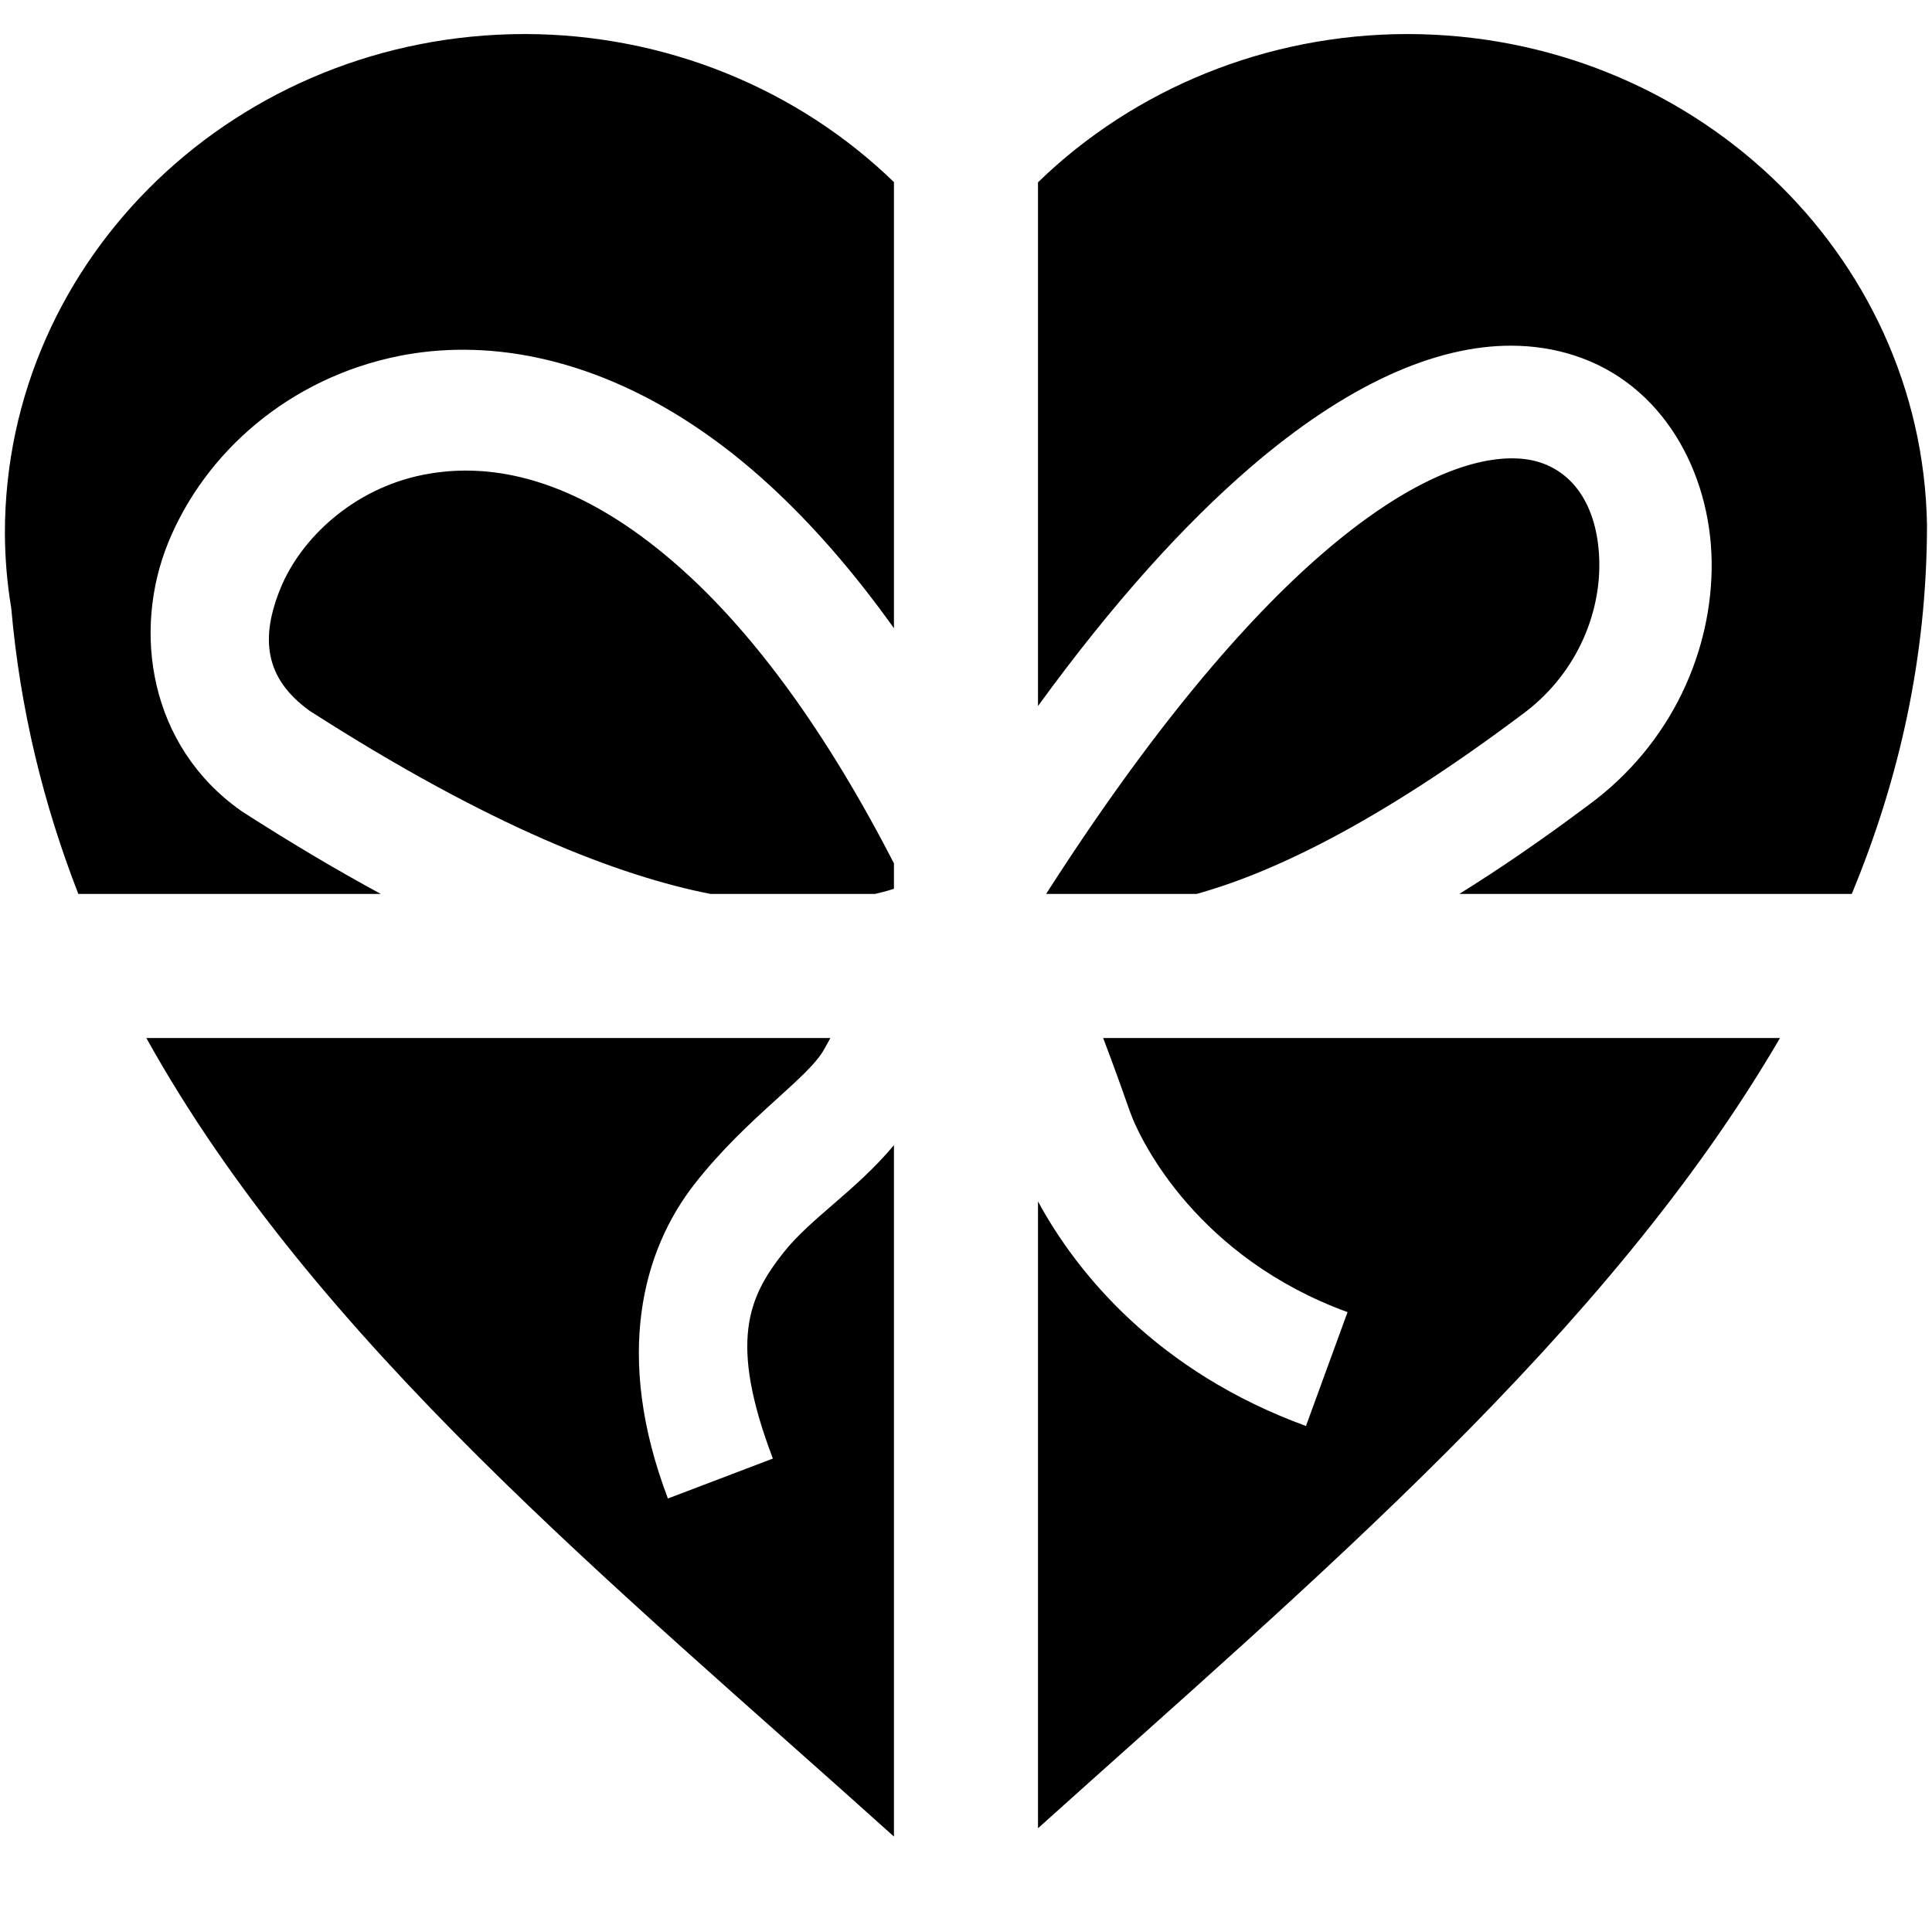 <?xml version="1.0" encoding="UTF-8"?>
<!DOCTYPE svg PUBLIC "-//W3C//DTD SVG 1.1//EN" "http://www.w3.org/Graphics/SVG/1.1/DTD/svg11.dtd">
<svg version="1.2" width="367.19mm" height="367.19mm" viewBox="0 0 36719 36719" preserveAspectRatio="xMidYMid" fill-rule="evenodd" stroke-width="28.222" stroke-linejoin="round" xmlns="http://www.w3.org/2000/svg" xmlns:ooo="http://xml.openoffice.org/svg/export" xmlns:xlink="http://www.w3.org/1999/xlink" xmlns:presentation="http://sun.com/xmlns/staroffice/presentation" xmlns:smil="http://www.w3.org/2001/SMIL20/" xmlns:anim="urn:oasis:names:tc:opendocument:xmlns:animation:1.0" xml:space="preserve">
 <defs class="ClipPathGroup">
  <clipPath id="presentation_clip_path" clipPathUnits="userSpaceOnUse">
   <rect x="0" y="0" width="36719" height="36719"/>
  </clipPath>
  <clipPath id="presentation_clip_path_shrink" clipPathUnits="userSpaceOnUse">
   <rect x="36" y="36" width="36646" height="36646"/>
  </clipPath>
 </defs>
 <defs class="TextShapeIndex">
  <g ooo:slide="id1" ooo:id-list="id3"/>
 </defs>
 <defs class="EmbeddedBulletChars">
  <g id="bullet-char-template-57356" transform="scale(0,-0)">
   <path d="M 580,1141 L 1163,571 580,0 -4,571 580,1141 Z"/>
  </g>
  <g id="bullet-char-template-57354" transform="scale(0,-0)">
   <path d="M 8,1128 L 1137,1128 1137,0 8,0 8,1128 Z"/>
  </g>
  <g id="bullet-char-template-10146" transform="scale(0,-0)">
   <path d="M 174,0 L 602,739 174,1481 1456,739 174,0 Z M 1358,739 L 309,1346 659,739 1358,739 Z"/>
  </g>
  <g id="bullet-char-template-10132" transform="scale(0,-0)">
   <path d="M 2015,739 L 1276,0 717,0 1260,543 174,543 174,936 1260,936 717,1481 1274,1481 2015,739 Z"/>
  </g>
  <g id="bullet-char-template-10007" transform="scale(0,-0)">
   <path d="M 0,-2 C -7,14 -16,27 -25,37 L 356,567 C 262,823 215,952 215,954 215,979 228,992 255,992 264,992 276,990 289,987 310,991 331,999 354,1012 L 381,999 492,748 772,1049 836,1024 860,1049 C 881,1039 901,1025 922,1006 886,937 835,863 770,784 769,783 710,716 594,584 L 774,223 C 774,196 753,168 711,139 L 727,119 C 717,90 699,76 672,76 641,76 570,178 457,381 L 164,-76 C 142,-110 111,-127 72,-127 30,-127 9,-110 8,-76 1,-67 -2,-52 -2,-32 -2,-23 -1,-13 0,-2 Z"/>
  </g>
  <g id="bullet-char-template-10004" transform="scale(0,-0)">
   <path d="M 285,-33 C 182,-33 111,30 74,156 52,228 41,333 41,471 41,549 55,616 82,672 116,743 169,778 240,778 293,778 328,747 346,684 L 369,508 C 377,444 397,411 428,410 L 1163,1116 C 1174,1127 1196,1133 1229,1133 1271,1133 1292,1118 1292,1087 L 1292,965 C 1292,929 1282,901 1262,881 L 442,47 C 390,-6 338,-33 285,-33 Z"/>
  </g>
  <g id="bullet-char-template-9679" transform="scale(0,-0)">
   <path d="M 813,0 C 632,0 489,54 383,161 276,268 223,411 223,592 223,773 276,916 383,1023 489,1130 632,1184 813,1184 992,1184 1136,1130 1245,1023 1353,916 1407,772 1407,592 1407,412 1353,268 1245,161 1136,54 992,0 813,0 Z"/>
  </g>
  <g id="bullet-char-template-8226" transform="scale(0,-0)">
   <path d="M 346,457 C 273,457 209,483 155,535 101,586 74,649 74,723 74,796 101,859 155,911 209,963 273,989 346,989 419,989 480,963 531,910 582,859 608,796 608,723 608,648 583,586 532,535 482,483 420,457 346,457 Z"/>
  </g>
  <g id="bullet-char-template-8211" transform="scale(0,-0)">
   <path d="M -4,459 L 1135,459 1135,606 -4,606 -4,459 Z"/>
  </g>
  <g id="bullet-char-template-61548" transform="scale(0,-0)">
   <path d="M 173,740 C 173,903 231,1043 346,1159 462,1274 601,1332 765,1332 928,1332 1067,1274 1183,1159 1299,1043 1357,903 1357,740 1357,577 1299,437 1183,322 1067,206 928,148 765,148 601,148 462,206 346,322 231,437 173,577 173,740 Z"/>
  </g>
 </defs>
 <defs class="TextEmbeddedBitmaps"/>
 <g>
  <g id="id2" class="Master_Slide">
   <g id="bg-id2" class="Background"/>
   <g id="bo-id2" class="BackgroundObjects"/>
  </g>
 </g>
 <g class="SlideGroup">
  <g>
   <g id="container-id1">
    <g id="id1" class="Slide" clip-path="url(#presentation_clip_path)">
     <g class="Page">
      <g class="Graphic">
       <g id="id3">
        <rect class="BoundingBox" stroke="none" fill="none" x="69" y="69" width="36581" height="36581"/>
        <path fill="rgb(0,0,0)" stroke="none" d="M 9977,647 C 4518,647 93,4893 93,10131 95,10610 135,11088 214,11560 384,13495 829,15295 1489,16990 L 7238,16990 C 6420,16547 5549,16032 4616,15433 L 4595,15419 4574,15404 C 2846,14183 2505,12008 3199,10308 3894,8607 5488,7184 7591,6764 7985,6686 8395,6646 8816,6647 10642,6652 12687,7434 14644,9238 15435,9967 16220,10861 16990,11940 L 16990,3461 C 15158,1684 12642,650 9977,647 L 9977,647 Z M 26745,647 C 24078,650 21560,1685 19728,3465 L 19728,13418 C 21166,11442 22506,9969 23749,8896 25582,7315 27271,6564 28734,6570 29144,6572 29536,6633 29909,6752 31612,7294 32504,8984 32531,10660 32557,12331 31792,14140 30164,15320 29297,15969 28489,16521 27735,16990 L 35194,16990 C 36098,14808 36621,12487 36624,9983 36539,4805 32142,649 26745,647 L 26745,647 Z M 28752,8711 C 27976,8705 26771,9109 25143,10513 23658,11794 21881,13870 19882,16990 L 22741,16990 C 24169,16594 26154,15656 28887,13610 L 28895,13604 28903,13598 C 29952,12842 30412,11690 30396,10694 30381,9698 29959,9008 29261,8786 29119,8741 28949,8712 28752,8711 L 28752,8711 Z M 8826,8944 C 8551,8946 8289,8975 8041,9024 6720,9288 5722,10226 5332,11179 4946,12125 5024,12890 5886,13510 9335,15724 11780,16650 13503,16990 L 16631,16990 C 16684,16977 16737,16965 16788,16951 16858,16933 16925,16913 16990,16892 L 16990,16409 C 15677,13856 14337,12088 13082,10932 11454,9432 10016,8936 8826,8944 L 8826,8944 Z M 2781,19728 C 6007,25529 11685,30127 16990,34905 L 16990,21764 C 16275,22624 15403,23155 14887,23811 14227,24650 13842,25494 14689,27721 L 12694,28480 C 11667,25778 12209,23763 13209,22492 14209,21220 15362,20494 15667,19937 15705,19867 15744,19798 15782,19728 L 2781,19728 2781,19728 Z M 20966,19728 C 21135,20173 21302,20631 21467,21104 21690,21743 22798,23911 25611,24938 L 24821,27102 C 21998,26072 20467,24201 19728,22834 L 19728,34747 C 24931,30064 30560,25342 33830,19728 L 20966,19728 20966,19728 Z"/>
       </g>
      </g>
     </g>
    </g>
   </g>
  </g>
 </g>
</svg>